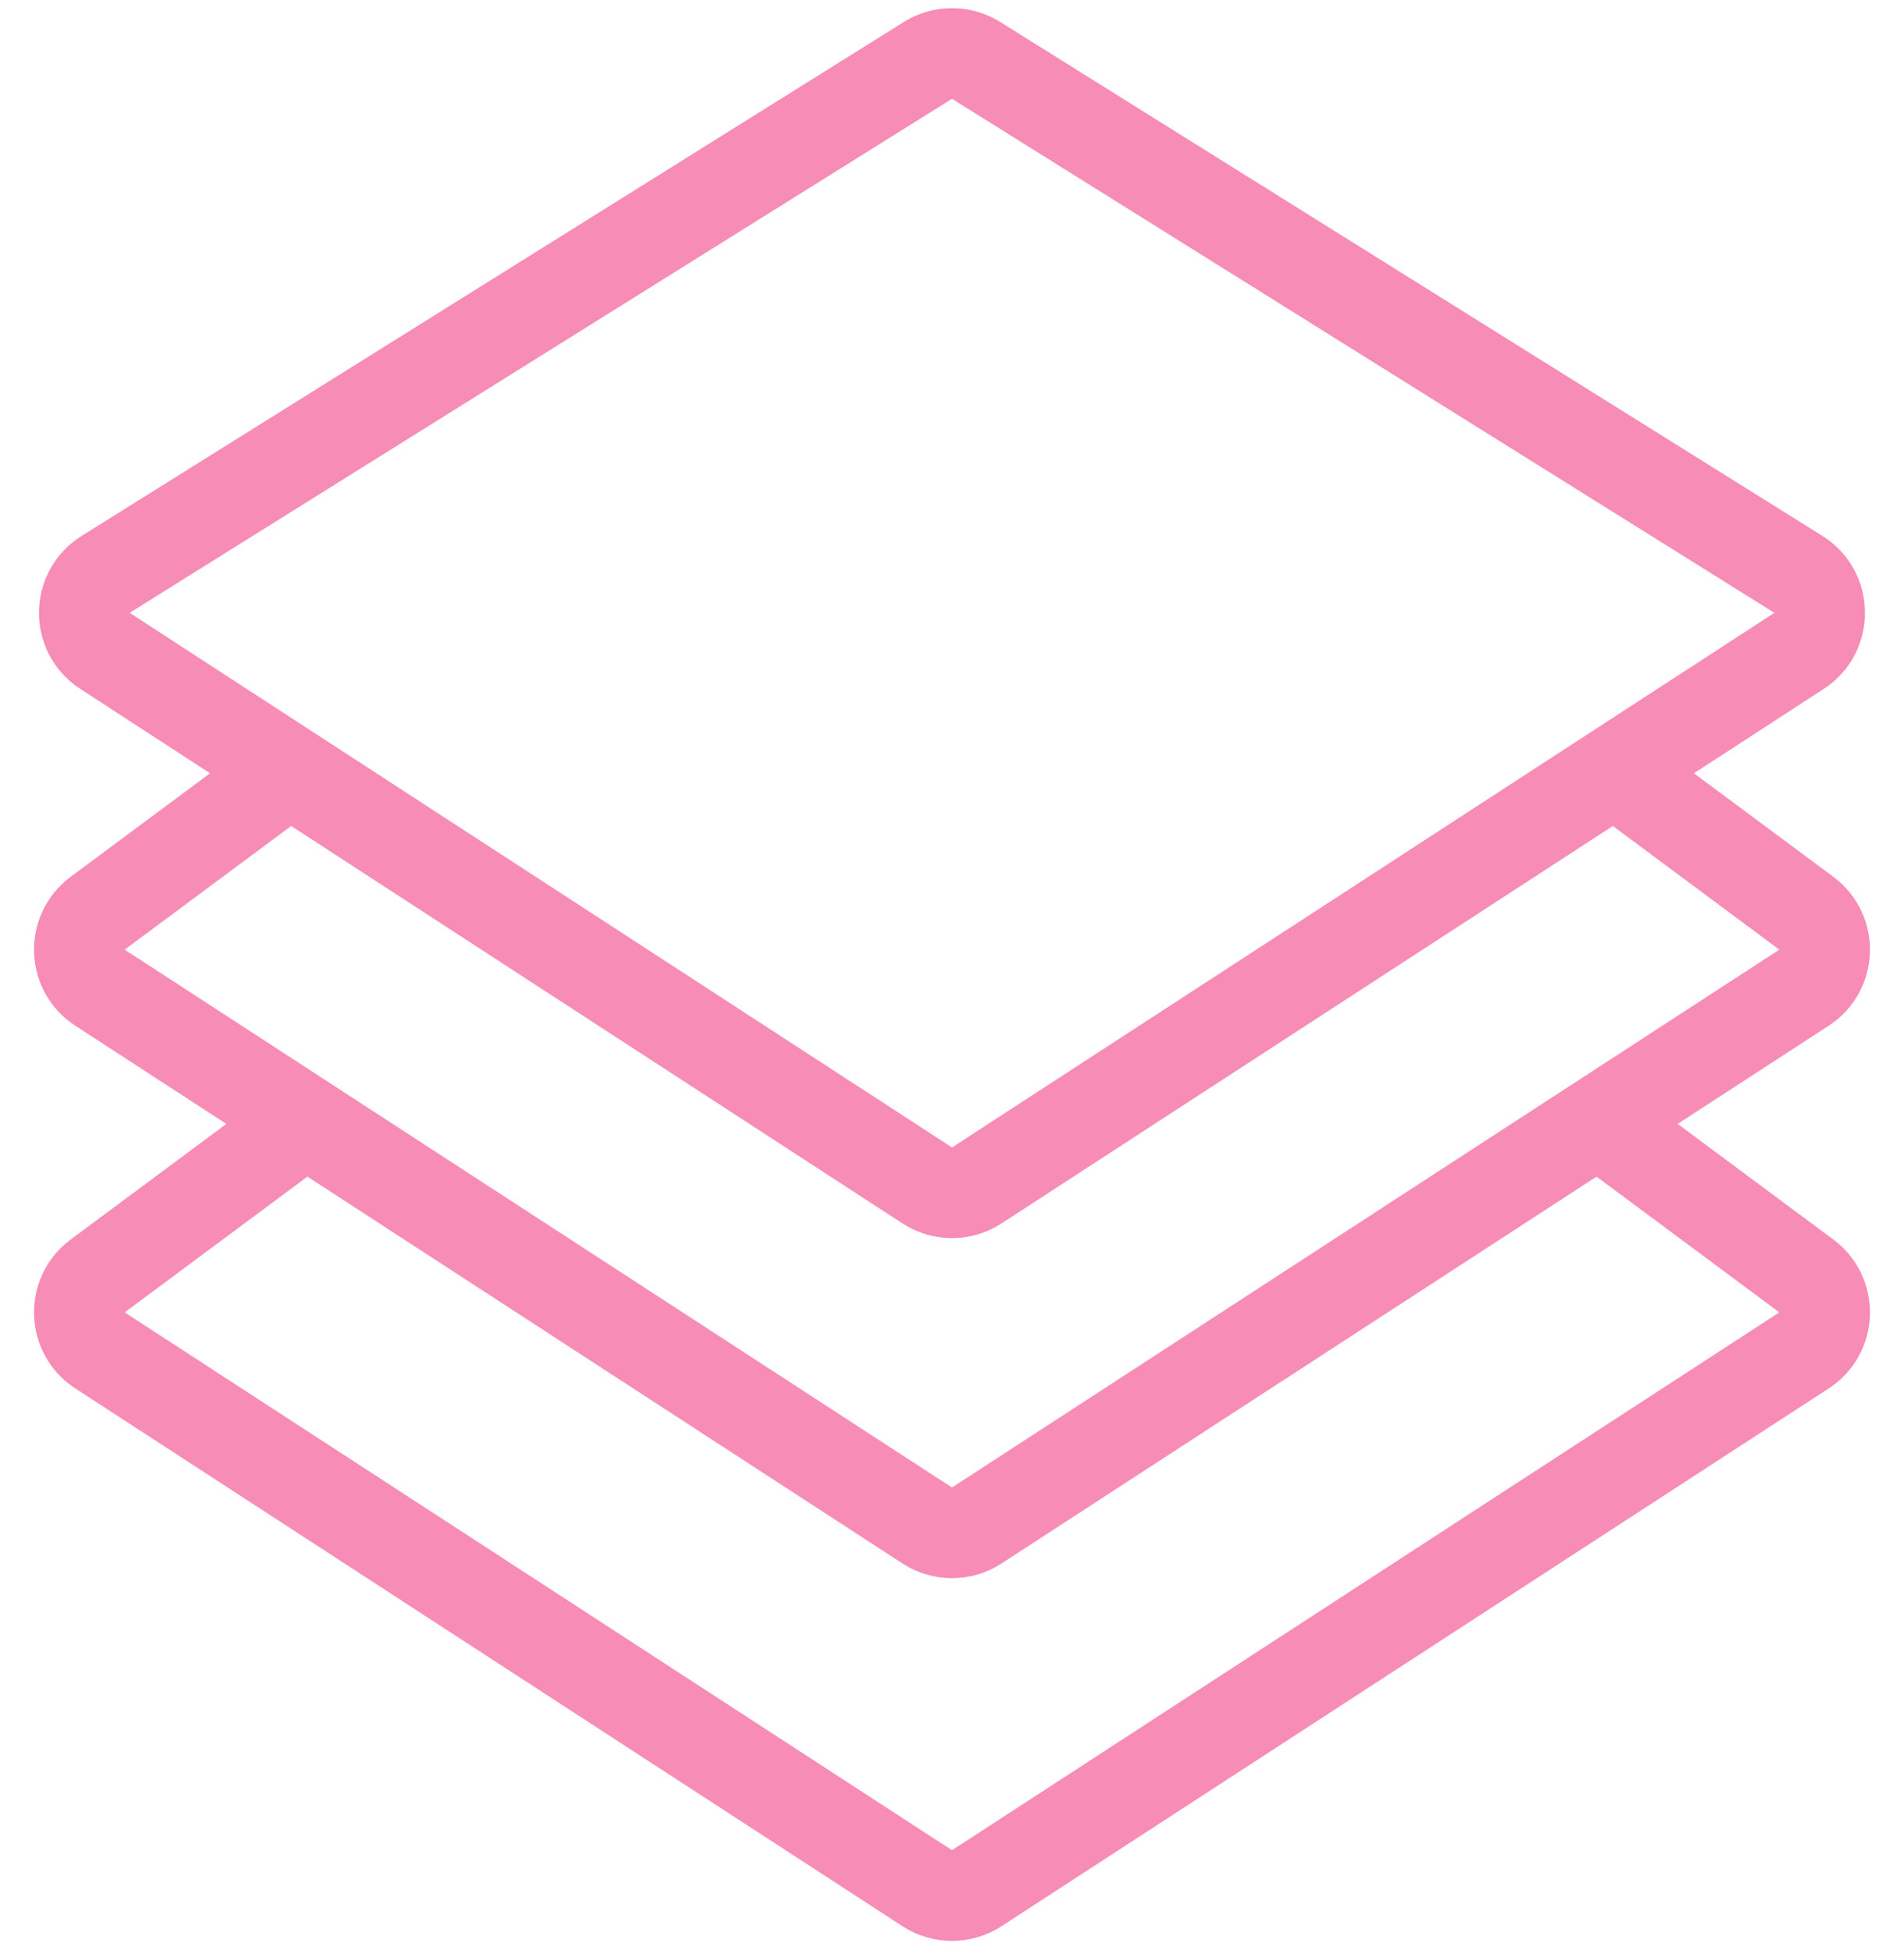 <svg width="42" height="43" viewBox="0 0 42 43" fill="none" xmlns="http://www.w3.org/2000/svg">
<path d="M35.615 17L39.685 14.355C40.298 13.956 40.29 13.056 39.67 12.668L21.53 1.331C21.206 1.129 20.794 1.129 20.47 1.331L2.33 12.668C1.71 13.056 1.702 13.956 2.315 14.355L6.385 17M35.615 17L21.545 26.146C21.214 26.361 20.786 26.361 20.455 26.146L6.385 17M35.615 17L39.846 20.142C40.405 20.558 40.379 21.404 39.794 21.784L21.545 33.646C21.214 33.861 20.786 33.861 20.455 33.646L2.206 21.784C1.621 21.404 1.595 20.558 2.154 20.142L6.385 17M6.385 25L2.154 28.142C1.595 28.558 1.621 29.404 2.206 29.784L20.455 41.646C20.786 41.861 21.214 41.861 21.545 41.646L39.794 29.784C40.379 29.404 40.405 28.558 39.846 28.142L35.615 25" stroke="#F78CB6" stroke-width="2"/>
</svg>
